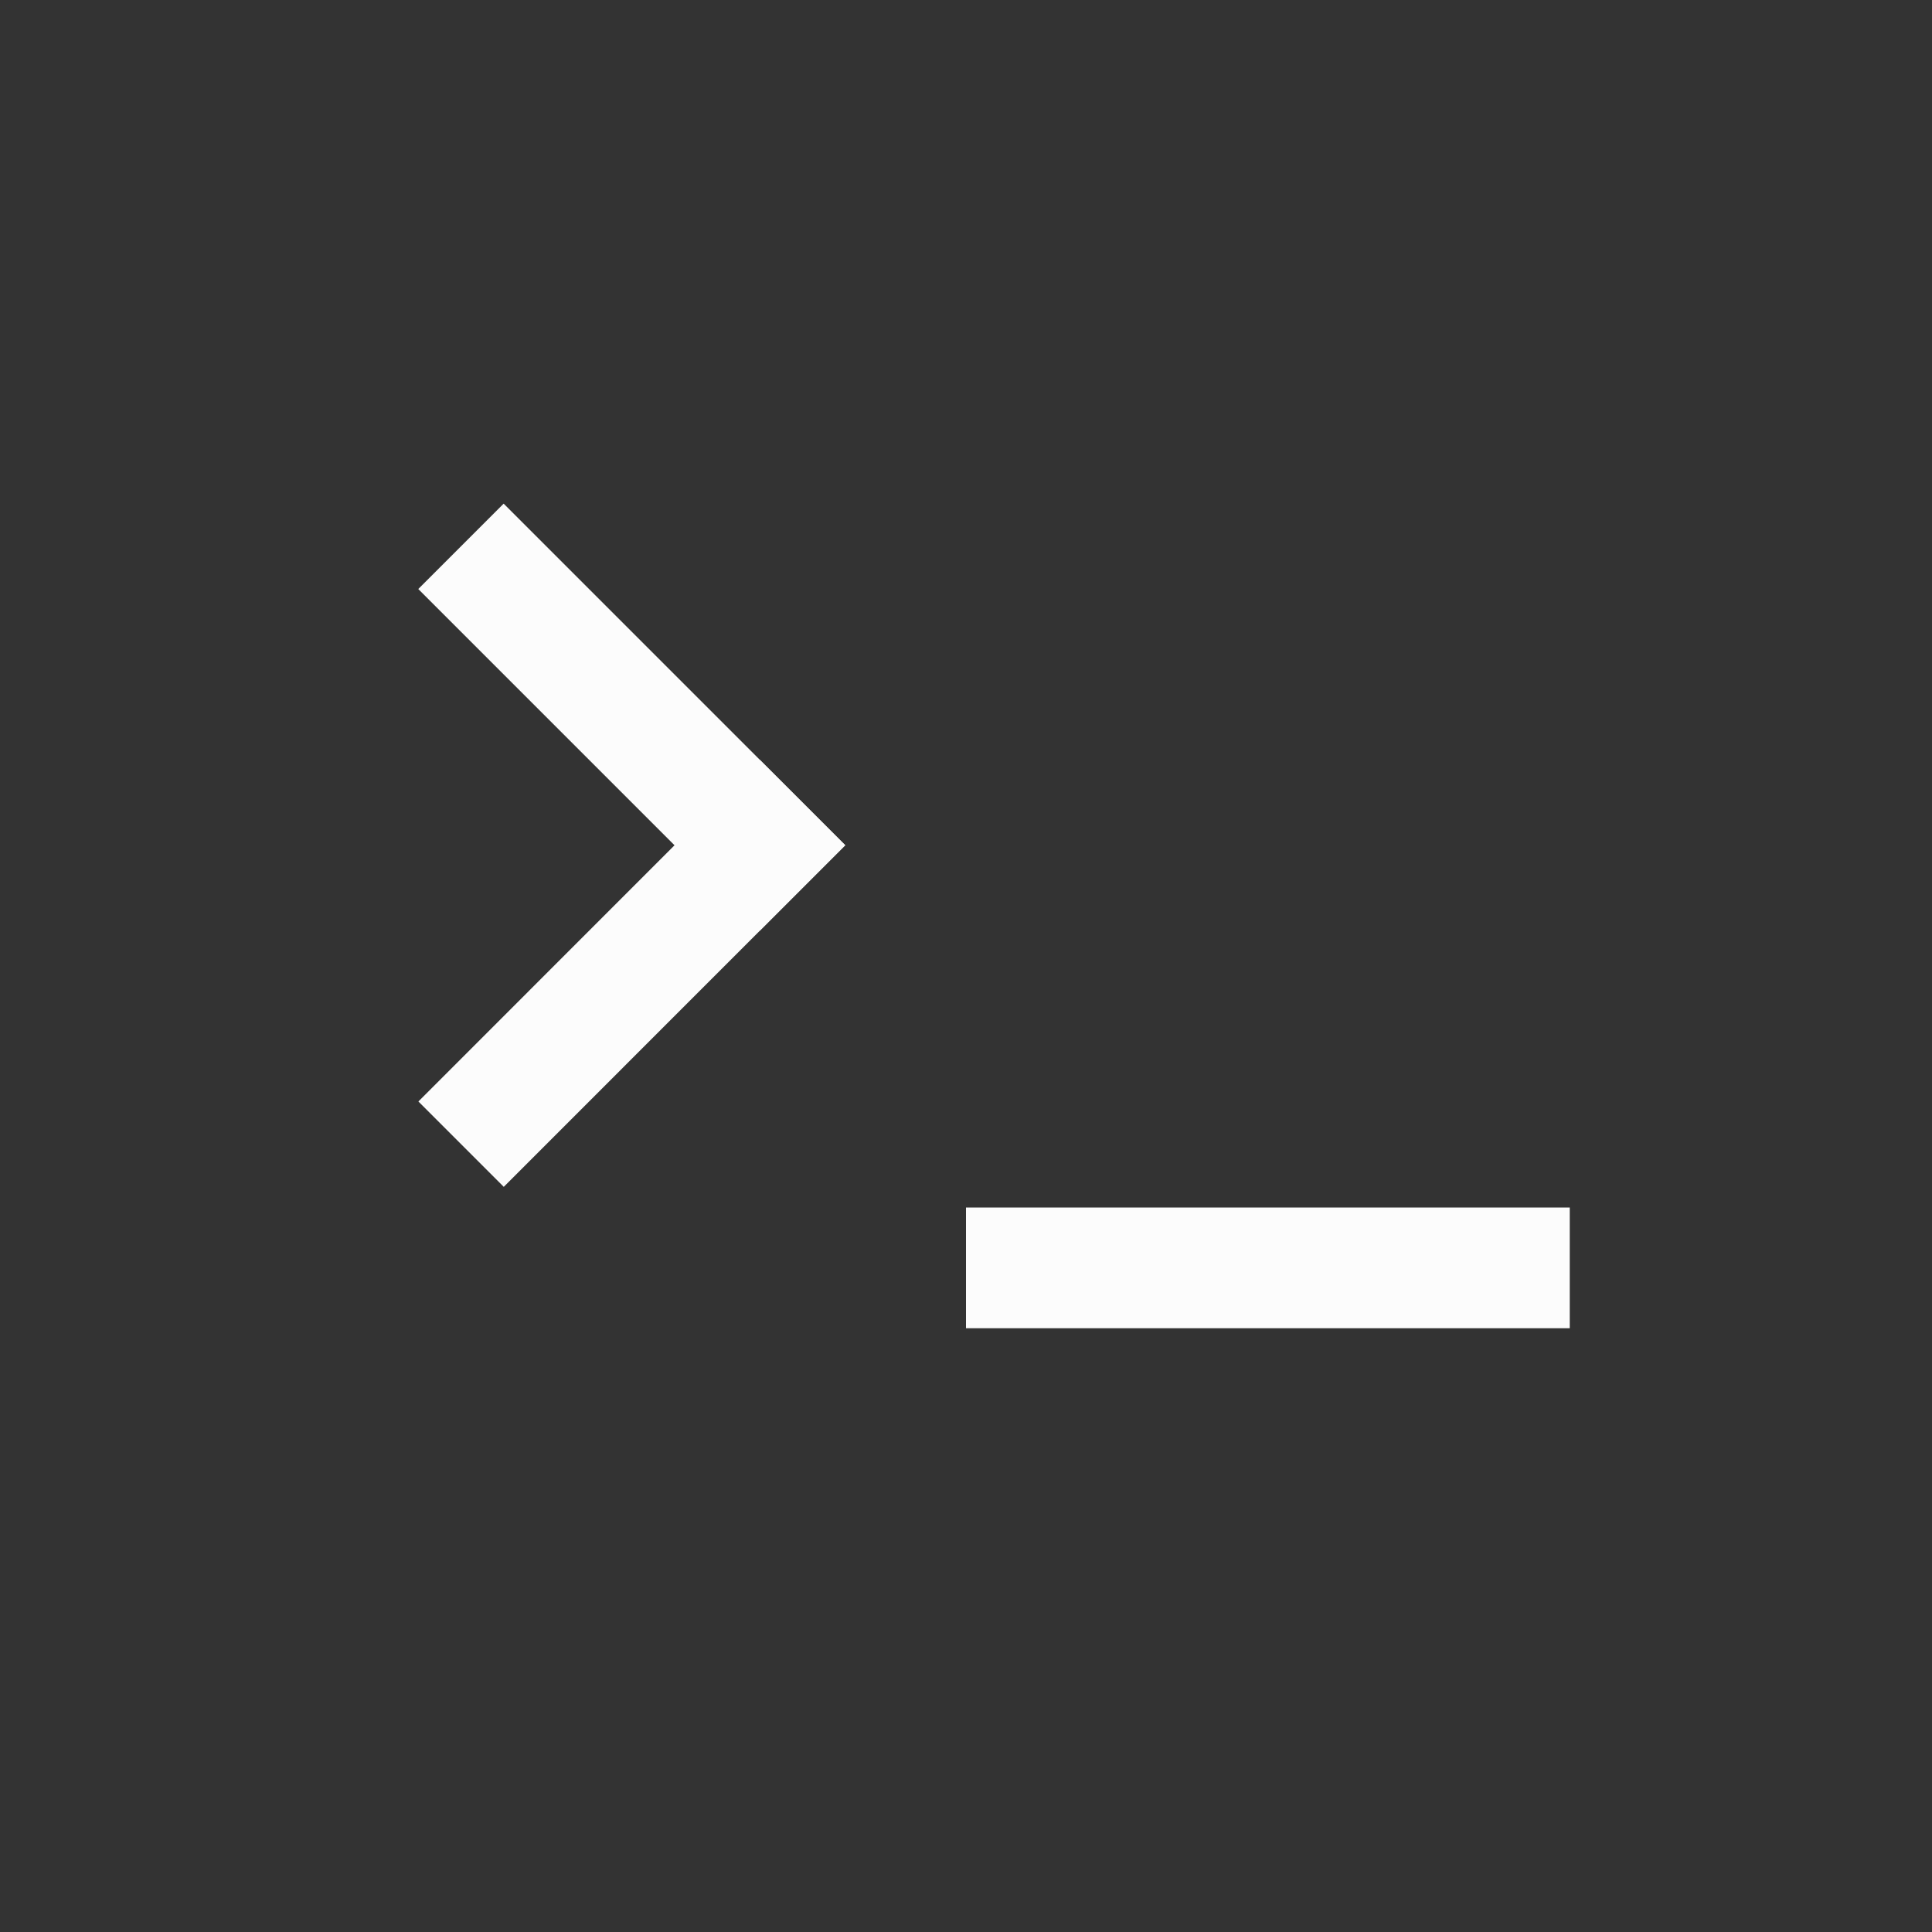 <svg xmlns="http://www.w3.org/2000/svg" width="16" height="16">
<rect width="100%" height="100%" fill="#333333" stroke="none"/>
<style id="current-color-scheme" type="text/css">
.ColorScheme-Text{color:#fcfcfc}
</style>
<path d="M8 10h5v1H8zm-3.828-.171L7 7l-.707-.707-2.828 2.829z" class="ColorScheme-Text" style="fill:currentColor"/>
<path d="M4.171 4.171 7 7l-.707.707-2.829-2.829z" class="ColorScheme-Text" style="fill:currentColor"/>
</svg>
